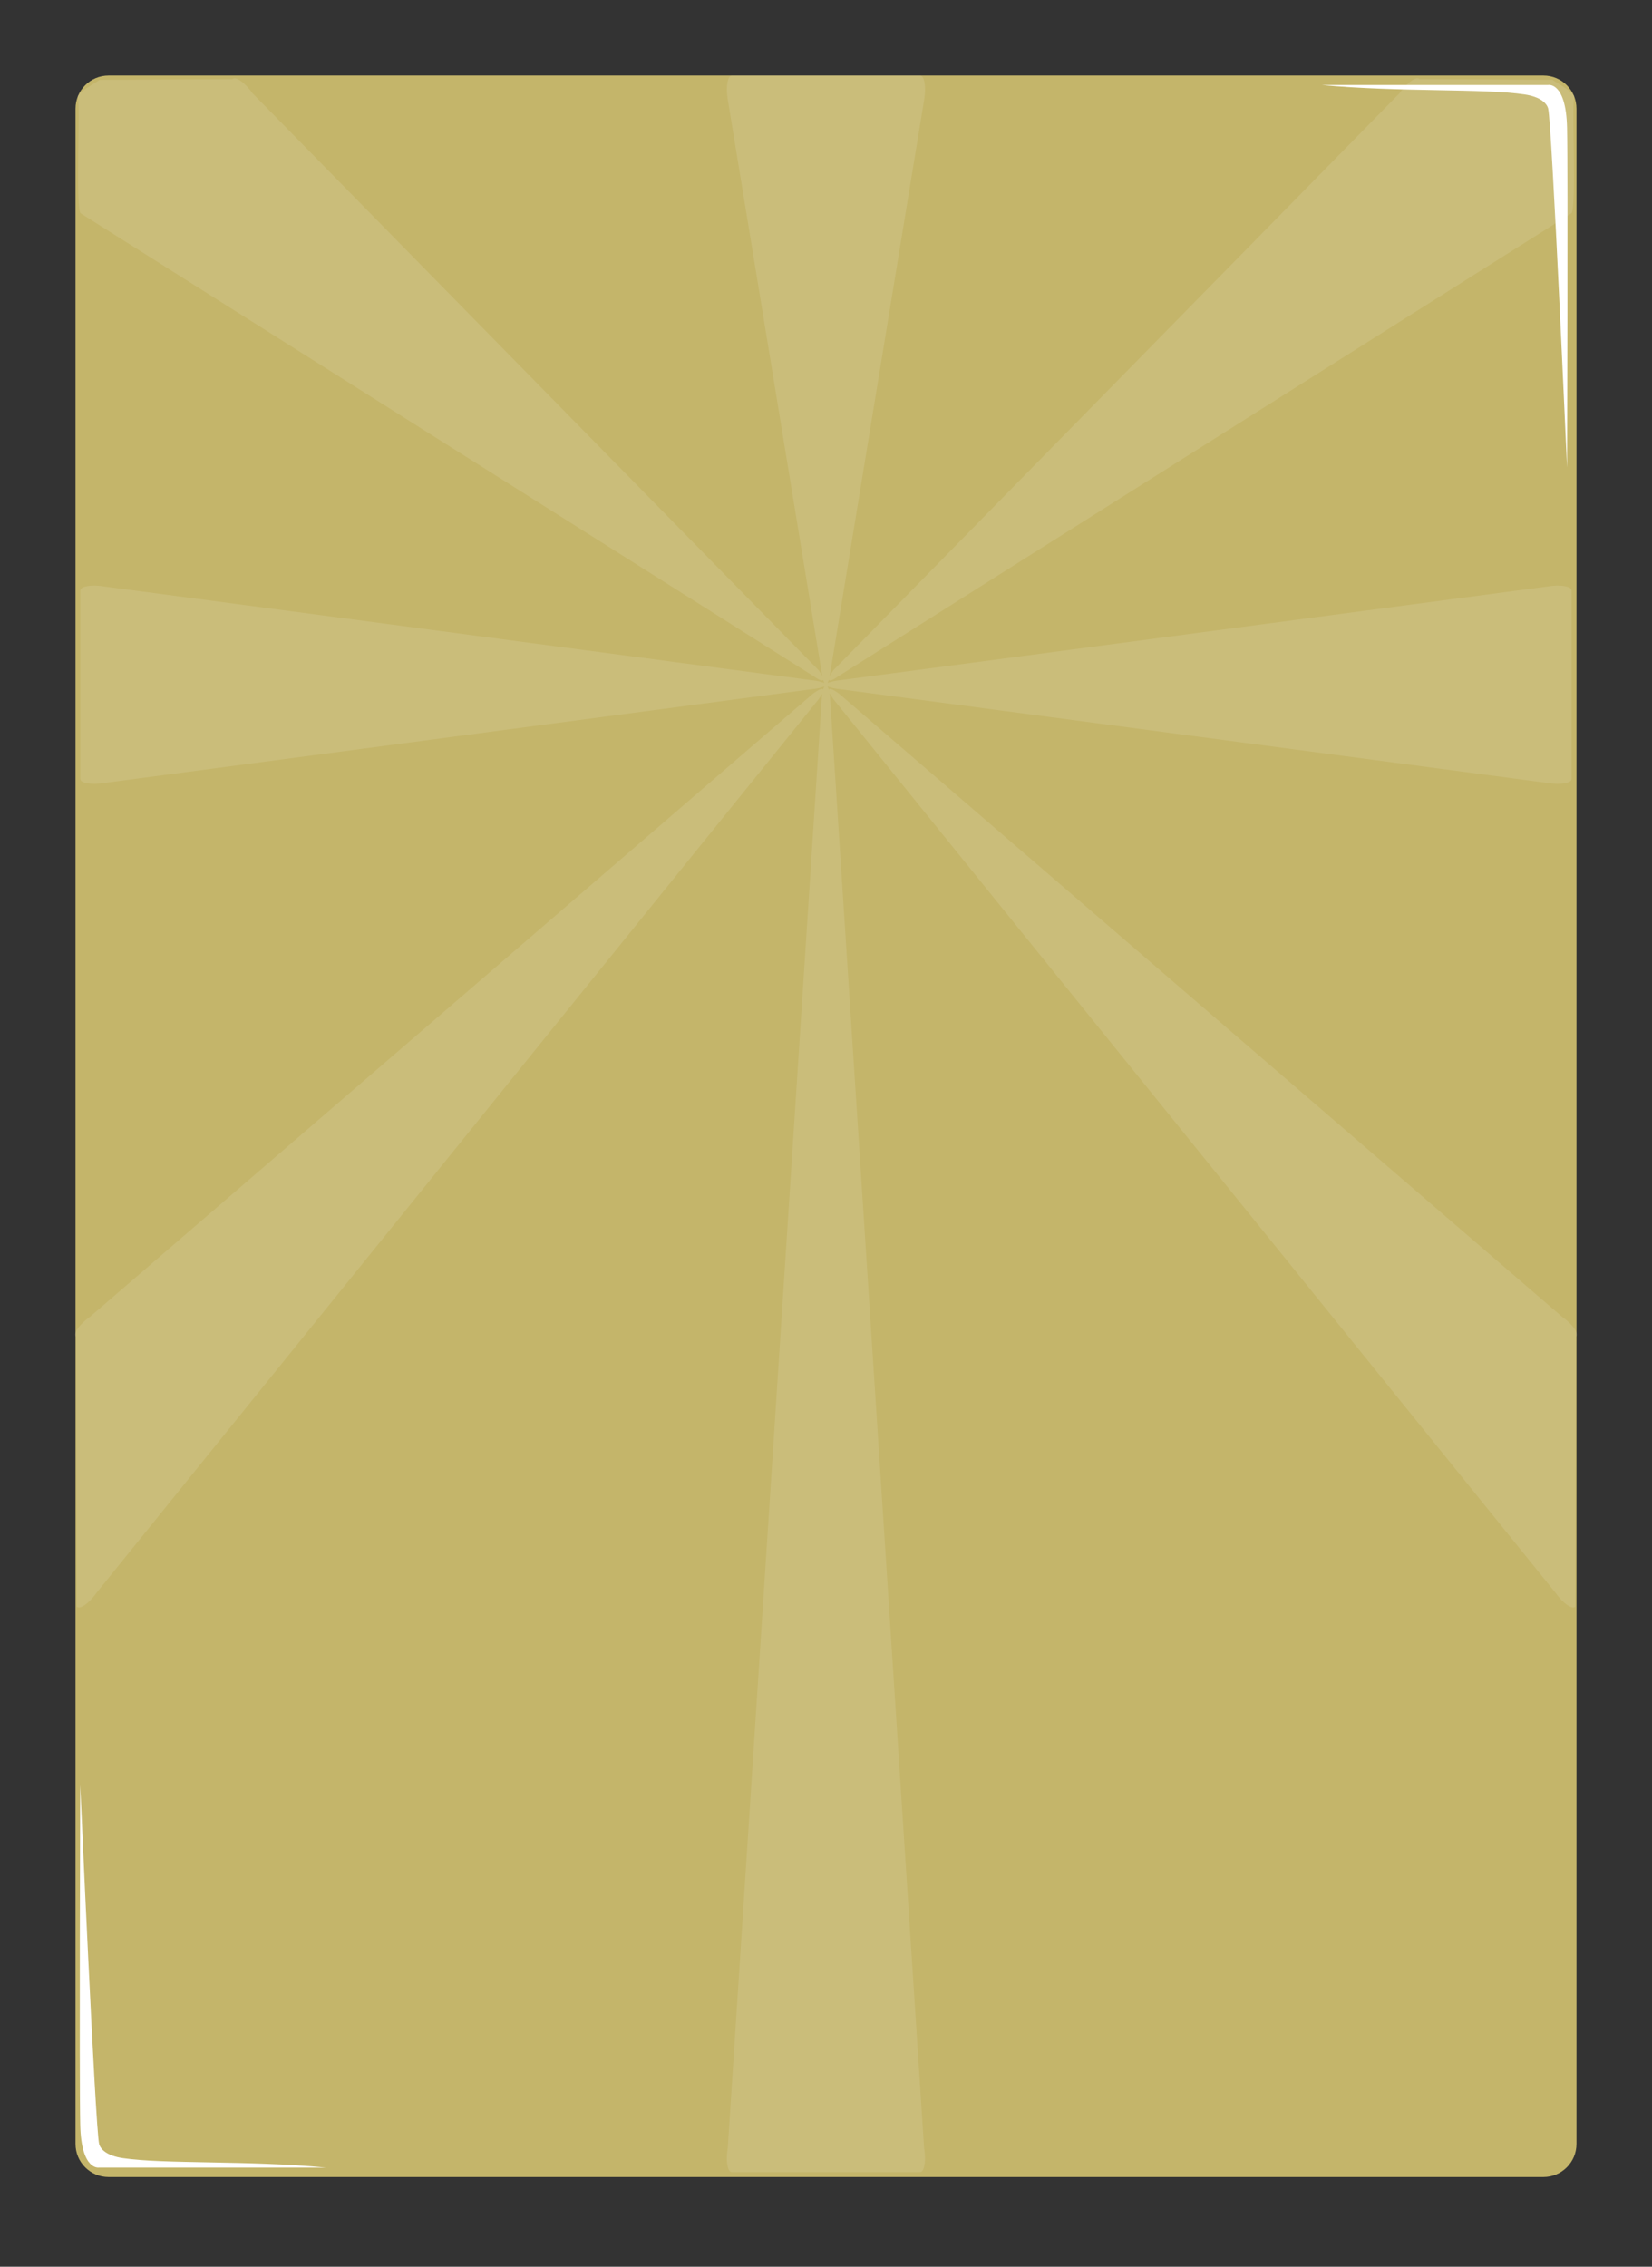 
<svg version="1.2" baseProfile="tiny-ps" xmlns="http://www.w3.org/2000/svg" viewBox="0 0 350 480" width="350" height="480">
	<rect x="0" y="0" width="350" height="480" fill="#333333" stroke="none"/>
	<title>xbg6.svg</title>
	<style>
		tspan { white-space:pre }
		.s0 { fill: #c4b56a } 
		.s1 { opacity: .1;fill: #000000 } 
		.s2 { opacity: .4;fill: #ffffff } 
		.s3 { opacity: 0;fill: #b1b1b1 } 
		.s4 { opacity: 0;fill: #ffffff } 
#corner0,#corner1{opacity: 1;}
#cgclogo{opacity: 0;}
#star11{opacity: 0.11;fill:#fff;}
	</style>
	<path id="main" class="s0" d="m23 16h304c3.87 0 7 3.13 7 7v431c0 3.87-3.13 7-7 7h-304c-3.87 0-7-3.13-7-7v-431c0-3.87 3.13-7 7-7z" />
	<path id="cgclogo" class="s1" d="m299.88 126.93c-8.38 5.85-24.23 7.36-39.34 9.3c11.89 0.86 24.15 0.87 36.97-0.5c-11.91 2.31-31.58 2.86-56.34 2.26c21.23 4.94 40.47 8.08 54.24 6.62c3.64-0.39 3.46 1.73-0.61 2.35c-16.94 2.58-39.71 0.42-53.53-3.27c9.36 3.84 19.58 6.62 30.58 8.46c-11.21-1.02-22.32-3.23-33.29-7.37c8.36 6.2 18.06 12.19 29.61 17c2.74 1.14 4.2 3.48-1.75 2.18c-11.54-2.52-23.39-8.18-35.13-17.67c4.52 5.54 10.38 10.51 17 15.16c-7.36-4.41-13.9-9.6-19.63-15.58c2.06 6.94 4.31 12.56 8.94 18.93c1.83 2.52 1.24 2.93-1.4 1c-6.33-4.61-11.68-12.06-16.12-21.52c1.55 6.98 4.15 13.29 7.8 18.93c-3.91-4.85-7.05-10.81-9.55-17.67c0.47 6.64 1.63 12.23 3.5 16.58c0.92 2.13-0.4 2.51-1.84 0.75c-4.35-5.31-7.01-10.75-8.67-16.42c0.59 4.08 1.6 8.15 2.89 12.23c-1.42-3.55-2.73-7.09-3.68-10.64c0.14 2.35 0.49 4.68 0.79 7.04c0.25 2.03-0.57 2.19-1.23 0.08c-0.72-2.3-0.99-4.8-1.31-7.54c-0.07 1.7-0.14 3.73-0.09 5.44c0.05 1.48-0.94 0.94-1.05-0.17c-0.16-1.64-0.18-3.6 0-5.44c-0.26 5.08-1.96 5.53-1.4 0.84c-1.72 1.51-2.91 0.17-1.75-2.26c1.7-3.57 3.22-7.31 5.08-10.8c2.58-4.87 7.77-7.5 16.12-7.37c5.75 0.14 11.51 0.28 17.26 0.42c4.01 0.17 8.15-0.31 12.35-2.01c1.96-0.79 2.06 0.61 0.26 1.42c-3.25 1.47-7.07 2.64-11.22 3.52c11.49-0.62 23.03-1.64 35.22-7.2c-8.39 4.97-17.83 7.23-27.86 7.96c17.04 0.18 33.75-0.32 47.75-6.62c2.24-1.01 1.79 0.65 0.44 1.59zm-122.3 48.27c-0.01 0.11-0.04 0.21-0.1 0.3c-0.08 0.11-0.17 0.17-0.27 0.17h-5.41c-0.1 0-0.2-0.06-0.27-0.17c-0.06-0.09-0.09-0.19-0.1-0.3l-26.25-14.62l0.22-0.37h-0.06v-12.32c-0.4 0.1-0.94-0.07-1.54-0.6c0.56 4.69-1.14 4.24-1.4-0.84c0.18 1.84 0.16 3.81 0 5.44c-0.11 1.11-1.1 1.65-1.05 0.17c0.06-1.71-0.01-3.74-0.09-5.44c-0.32 2.74-0.6 5.23-1.31 7.54c-0.66 2.11-1.48 1.95-1.23-0.08c0.29-2.36 0.65-4.69 0.79-7.04c-0.95 3.55-2.26 7.09-3.68 10.64c1.29-4.08 2.3-8.15 2.89-12.23c-1.66 5.67-4.33 11.1-8.67 16.42c-1.44 1.76-2.76 1.38-1.84-0.75c1.88-4.36 3.04-9.94 3.5-16.58c-2.5 6.86-5.64 12.82-9.55 17.67c3.65-5.64 6.25-11.95 7.8-18.93c-4.44 9.46-9.8 16.92-16.12 21.52c-2.64 1.92-3.23 1.51-1.4-1c4.63-6.37 6.88-11.99 8.94-18.93c-5.72 5.97-12.27 11.17-19.63 15.58c6.62-4.65 12.48-9.62 17-15.16c-11.74 9.49-23.59 15.15-35.13 17.67c-5.95 1.3-4.5-1.04-1.75-2.18c11.56-4.81 21.26-10.8 29.61-17c-10.97 4.14-22.09 6.35-33.29 7.37c10.99-1.83 21.22-4.61 30.58-8.46c-13.82 3.69-36.59 5.85-53.53 3.27c-4.07-0.62-4.26-2.73-0.61-2.35c13.76 1.46 33-1.68 54.24-6.62c-24.76 0.6-44.43 0.05-56.34-2.26c12.83 1.37 25.08 1.36 36.97 0.5c-15.11-1.94-30.96-3.45-39.34-9.3c-1.35-0.94-1.8-2.6 0.44-1.59c14 6.3 30.71 6.8 47.75 6.62c-10.03-0.73-19.47-2.99-27.86-7.96c12.19 5.56 23.74 6.58 35.22 7.2c-4.15-0.88-7.96-2.05-11.22-3.52c-1.8-0.81-1.7-2.21 0.26-1.42c4.21 1.7 8.35 2.18 12.35 2.01c5.75-0.14 11.51-0.28 17.26-0.42c8.35-0.13 13.54 2.5 16.12 7.37c1.78 3.35 3.26 6.92 4.87 10.35v-13.79h0.06l-0.22-0.37l26.25-14.62c0.01-0.11 0.04-0.21 0.1-0.3c0.08-0.11 0.17-0.17 0.27-0.17h5.41c0.1 0 0.2 0.06 0.27 0.17c0.06 0.09 0.09 0.19 0.1 0.3l26.25 14.62l-0.22 0.37h0.06v29.43h-0.06l0.22 0.37l-26.25 14.62zm21.84-42.51l-23.97-13.34l-0.68 1.02c-0.08 0.11-0.17 0.17-0.27 0.17c-0.1 0-0.2-0.06-0.27-0.17l-0.68-1.02l-23.97 13.34v25.62l23.97 13.34l0.68-1.02c0.08-0.11 0.17-0.17 0.27-0.17c0.1 0 0.2 0.06 0.27 0.17l0.68 1.02l23.97-13.34v-25.62zm-39.97 26.59c0-1.44 1.21-2.61 2.7-2.61h24.69c1.49 0 2.7 1.17 2.7 2.61v2.24h-30.1v-2.24zm30.1-7.08c0 1.44-1.21 2.61-2.7 2.61h-24.69c-1.49 0-2.7-1.17-2.7-2.61v-2.11l-3.43-8.85c-0.32 0.1-0.66 0.15-1.01 0.15c-1.81 0-3.28-1.42-3.28-3.17c0-1.75 1.47-3.17 3.28-3.17c1.81 0 3.28 1.42 3.28 3.17c0 0.42-0.09 0.82-0.24 1.18l9.93 5.05l5.18-10.71c-1.25-0.45-2.14-1.6-2.14-2.97c0-1.75 1.47-3.17 3.28-3.17c1.81 0 3.28 1.42 3.28 3.17c0 1.24-0.74 2.31-1.82 2.83l5.32 11.01l10.24-5.21c-0.15-0.37-0.24-0.76-0.24-1.18c0-1.75 1.47-3.17 3.28-3.17c1.81 0 3.28 1.42 3.28 3.17c0 1.75-1.47 3.17-3.28 3.17c-0.35 0-0.69-0.06-1.01-0.15l-3.81 9.84v1.11z" />
	<path id="corner0" class="s2" d="m280 18h48c0 0 3.78-0.75 4 9c0.22 9.75 0 72 0 72c0 0-3.19-72.7-4-76c-0.27-1.09-1.57-2.49-5-3c-8.71-1.3-26.53-0.45-43-2z" />
	<path id="corner1" class="s2" d="m69 459h-48c0 0-3.78 0.75-4-9c-0.22-9.75 0-72 0-72c0 0 3.19 72.7 4 76c0.27 1.09 1.57 2.49 5 3c8.71 1.3 26.53 0.45 43 2z" />
	<path id="star11" class="s3" d="m332.91 45.18l-155.18 97.95c-1.16 0.83-1.85 1.13-2.08 0.9c-0.03-0.03-0.03-0.09-0.04-0.14c-0.09 0.34-0.18 0.59-0.28 0.77c0.33-0.18 0.9-0.35 1.79-0.5l150.72-19.96c1.41-0.23 2.61-0.26 3.62-0.08c1.01 0.18 1.51 0.5 1.51 0.97v39.81c0 0.47-0.5 0.79-1.51 0.97c-1.01 0.18-2.21 0.15-3.62-0.08l-150.72-19.96c-0.9-0.15-1.49-0.32-1.81-0.51c0.1 0.18 0.2 0.43 0.3 0.79c0.01-0.05 0.01-0.12 0.04-0.15c0.23-0.23 0.92 0.07 2.08 0.9l153.18 131.95c1.16 0.83 2.03 1.66 2.62 2.5c0.59 0.84 0.71 1.43 0.38 1.76l-0.15 57.15c-0.33 0.33-0.92 0.2-1.76-0.38c-0.84-0.59-1.67-1.46-2.5-2.62l-152.95-189.18c-0.39-0.54-0.65-0.98-0.81-1.32c0.03 0.14 0.05 0.25 0.08 0.4l19.96 307.72c0.23 1.41 0.26 2.61 0.08 3.62c-0.18 1.01-0.5 1.51-0.97 1.51h-39.81c-0.47 0-0.79-0.5-0.97-1.51c-0.18-1.01-0.15-2.21 0.08-3.62l19.96-307.72c0.02-0.11 0.04-0.19 0.06-0.29c-0.16 0.32-0.4 0.71-0.75 1.21l-152.95 189.18c-0.83 1.16-1.66 2.03-2.5 2.62c-0.84 0.59-1.43 0.71-1.76 0.38l-0.15-57.15c-0.33-0.33-0.2-0.92 0.38-1.76c0.59-0.84 1.46-1.67 2.62-2.5l153.18-131.95c1.16-0.83 1.85-1.13 2.08-0.9c0.02 0.02 0.01 0.06 0.02 0.09c0.08-0.31 0.17-0.55 0.27-0.72c-0.33 0.19-0.9 0.35-1.79 0.5l-150.72 19.96c-1.41 0.23-2.61 0.26-3.62 0.08c-1.01-0.18-1.51-0.5-1.51-0.97v-39.81c0-0.47 0.5-0.79 1.51-0.97c1.01-0.18 2.21-0.15 3.62 0.08l150.72 19.96c0.89 0.15 1.47 0.32 1.8 0.5c-0.09-0.17-0.18-0.41-0.27-0.73c-0.01 0.03-0.01 0.07-0.03 0.1c-0.23 0.23-0.92-0.07-2.08-0.9l-155.18-97.95c-1.16-0.83-0.03-23.66-0.62-24.5c-0.59-0.84 4.29-3.43 4.62-3.76l28.15-0.15c0.33-0.33 0.92-0.2 1.76 0.38c0.84 0.59 1.67 1.46 2.5 2.62l119.95 122.18c0.36 0.5 0.6 0.9 0.76 1.22c-0.02-0.11-0.04-0.19-0.06-0.31l-19.96-121.72c-0.23-1.41-0.26-2.61-0.08-3.62c0.18-1.01 0.5-1.51 0.97-1.51h39.81c0.47 0 0.79 0.5 0.97 1.51c0.18 1.01 0.15 2.21-0.08 3.62l-19.96 121.72c-0.02 0.15-0.05 0.25-0.08 0.38c0.16-0.34 0.41-0.76 0.8-1.3l119.95-122.18c0.83-1.16 1.66-2.03 2.5-2.62c0.84-0.59 1.43-0.71 1.76-0.38l28.15 0.15c0.33 0.33 5.2 2.92 4.62 3.76c-0.59 0.84 0.54 23.67-0.62 24.5zm-157.87 99.77c-0.02 0-0.04 0.02-0.05 0.02c-0.02 0-0.04-0.02-0.06-0.02c0 0.02 0.03 0.03 0.03 0.05c0 0.02-0.02 0.03-0.03 0.05c0.02 0 0.04-0.02 0.05-0.02c0.02 0 0.04 0.03 0.06 0.04c-0.01-0.02-0.03-0.04-0.03-0.06c0-0.02 0.02-0.03 0.03-0.05z" />
	<path id="wave9" class="s4" d="m17 267c0 0 58.67-88.95 156.85-49.79c98.18 39.15 158.15-50.21 158.15-50.21v289l-315-1v-188z" />
</svg>